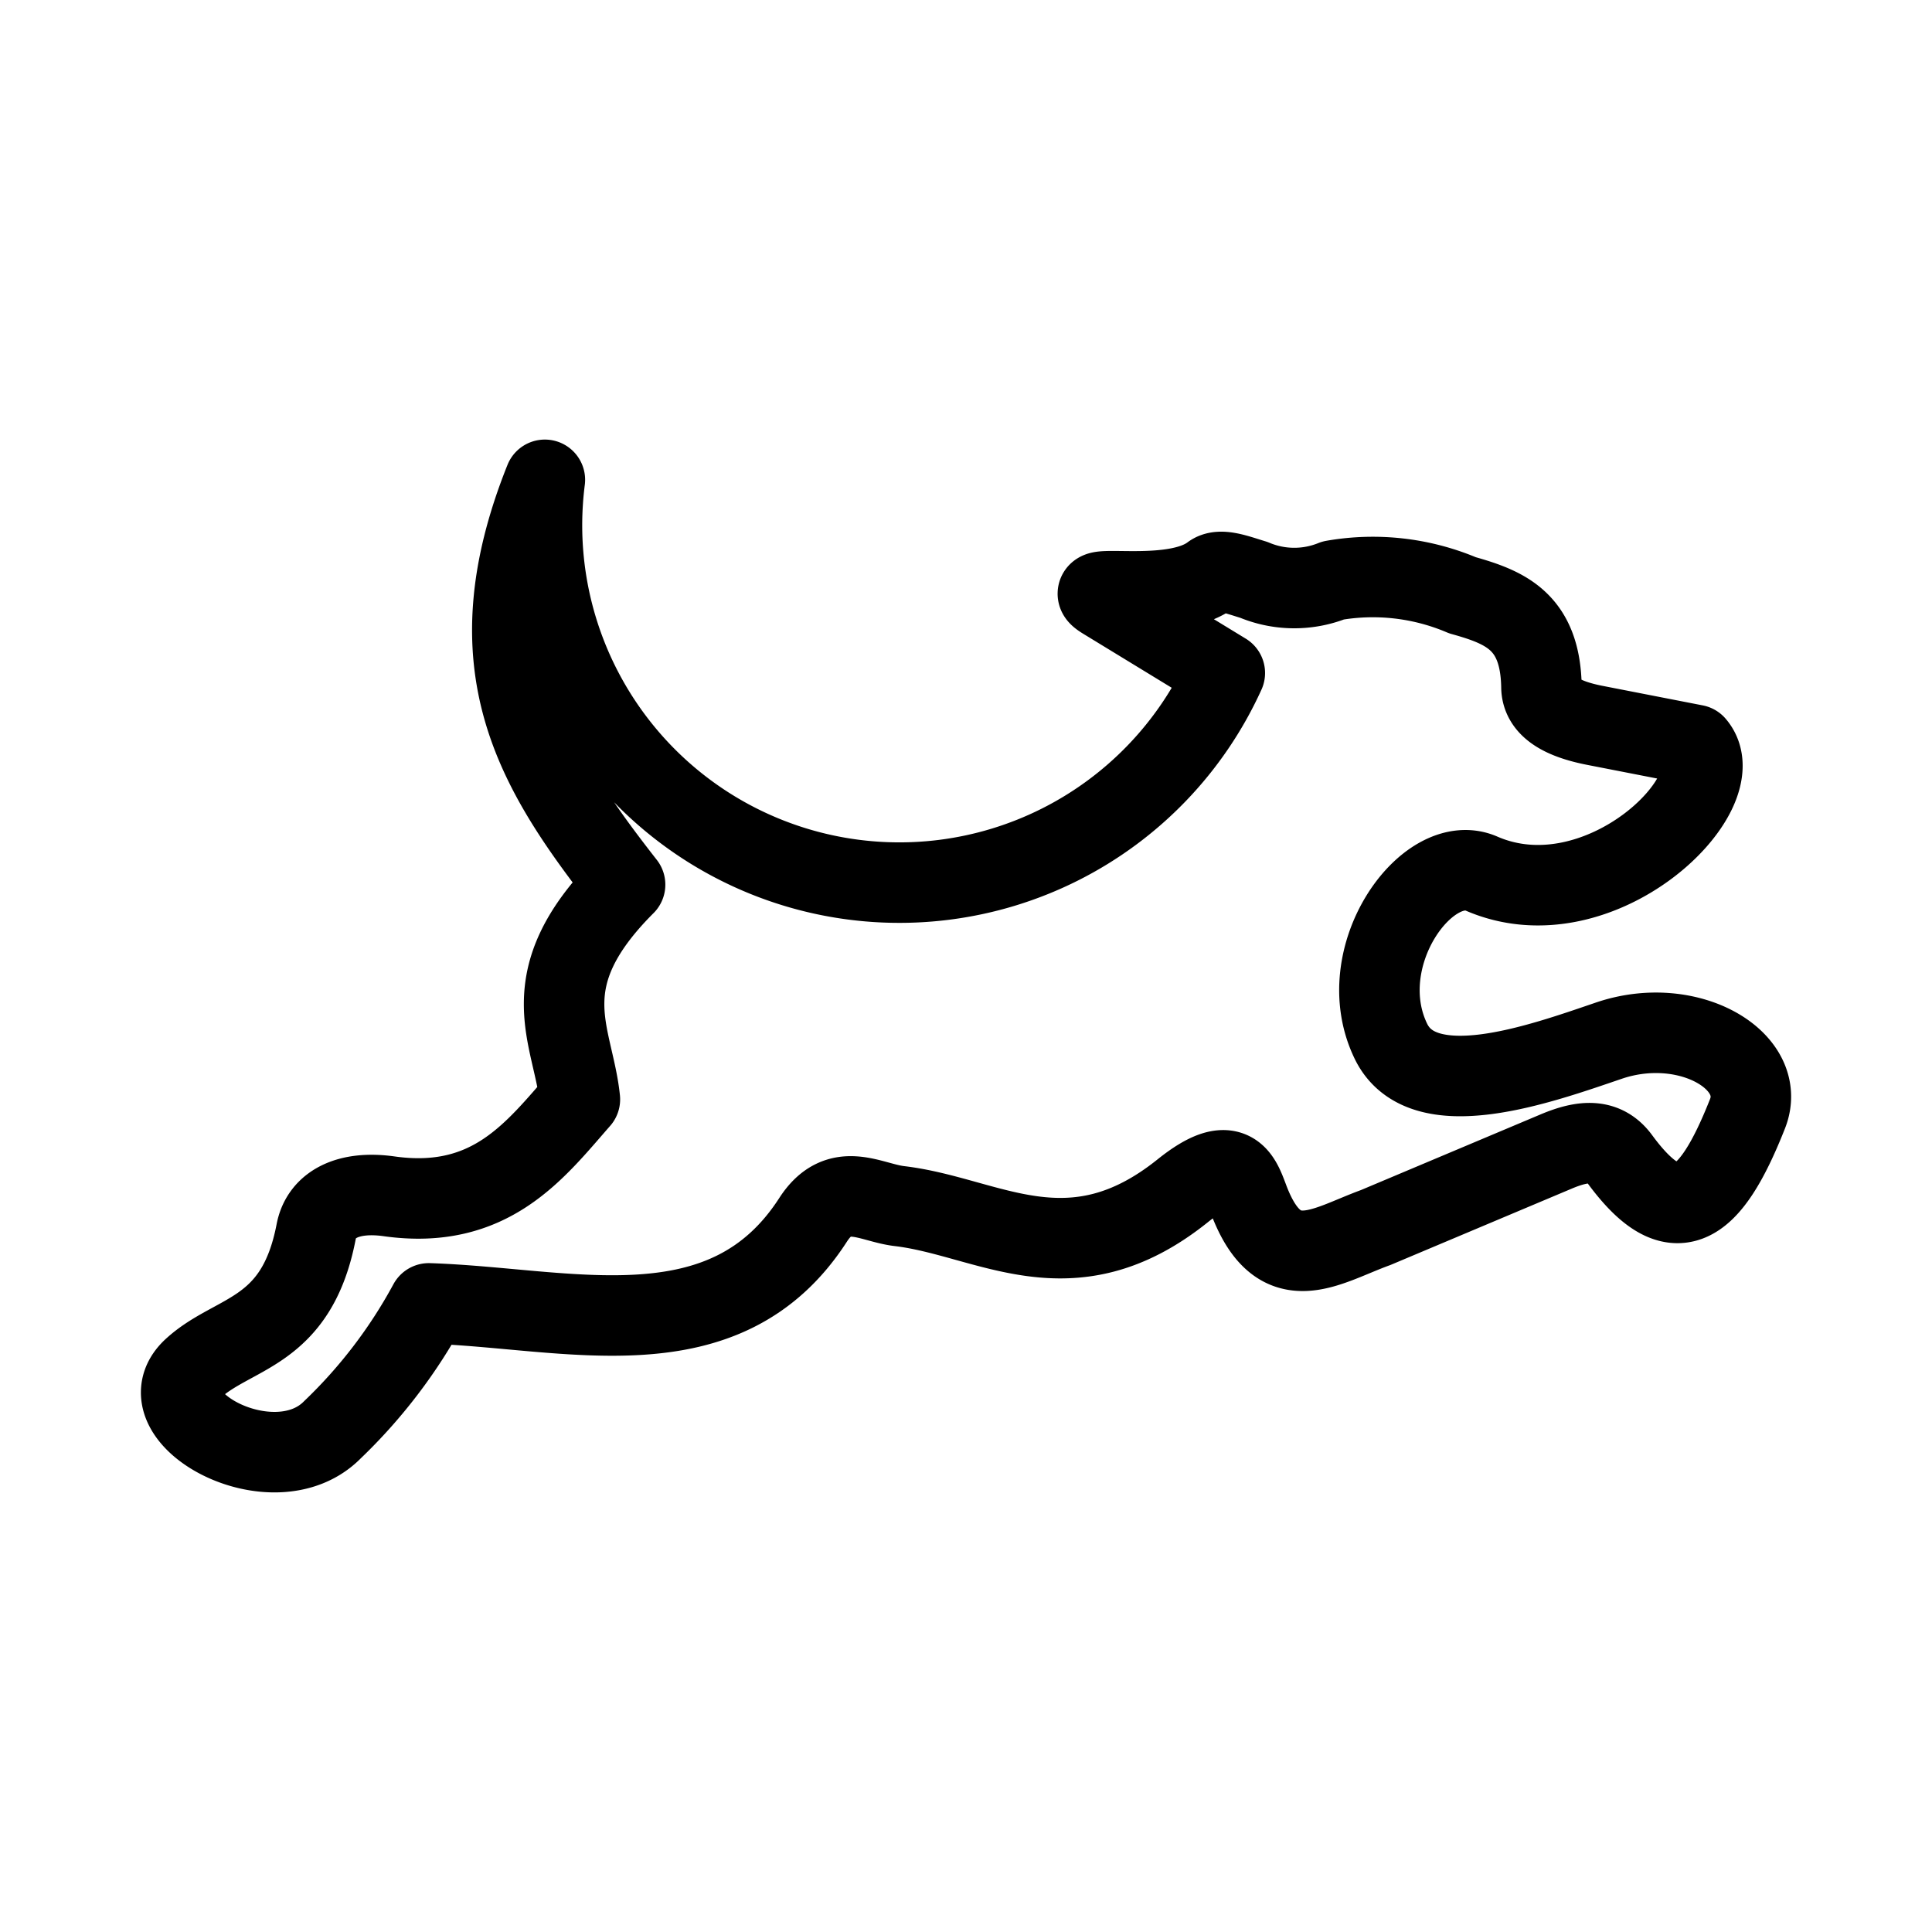 <svg xmlns="http://www.w3.org/2000/svg" viewBox="0 0 48 48"><defs><style>.a{stroke-width:2px;stroke-width:2px;fill:none;stroke:#000;stroke-linecap:round;stroke-linejoin:round;}</style></defs><path class="a" d="M13.537,11.921c-1.858,4.637-.226,7.218,1.993,10.058-2.377,2.376-1.289,3.717-1.123,5.334-1.113,1.27-2.218,2.763-4.74,2.409-1.011-.142-1.681.196-1.812.879-.49,2.556-2.046,2.468-3.061,3.401-1.29,1.185,2.005,3.002,3.465,1.52a12.703,12.703,0,0,0,2.395-3.14c3.492.114,7.353,1.323,9.546-2.074.646-1.002,1.415-.429,2.145-.343,2.219.263,4.247,1.859,7.039-.38,1.231-.987,1.432-.328,1.637.214.76,2.016,1.907,1.153,3.157.699l4.487-1.89c.674-.284,1.203-.322,1.578.189,1.343,1.83,2.221,1.288,3.173-1.125.521-1.319-1.474-2.488-3.445-1.817-1.709.582-4.629,1.638-5.415.013-1.015-2.099.909-4.748,2.249-4.165,2.937,1.278,6.317-2.019,5.309-3.196l-2.487-.485c-.883-.172-1.323-.483-1.33-.95-.025-1.634-.896-1.984-1.961-2.282a5.694,5.694,0,0,0-3.211-.369,2.585,2.585,0,0,1-1.973-.014c-.421-.127-.836-.294-1.055-.128-1.011.765-3.45.133-2.669.61l3.002,1.832h0a8.88,8.88,0,0,1-16.965-3.679A8.973,8.973,0,0,1,13.537,11.921Z"/></svg>